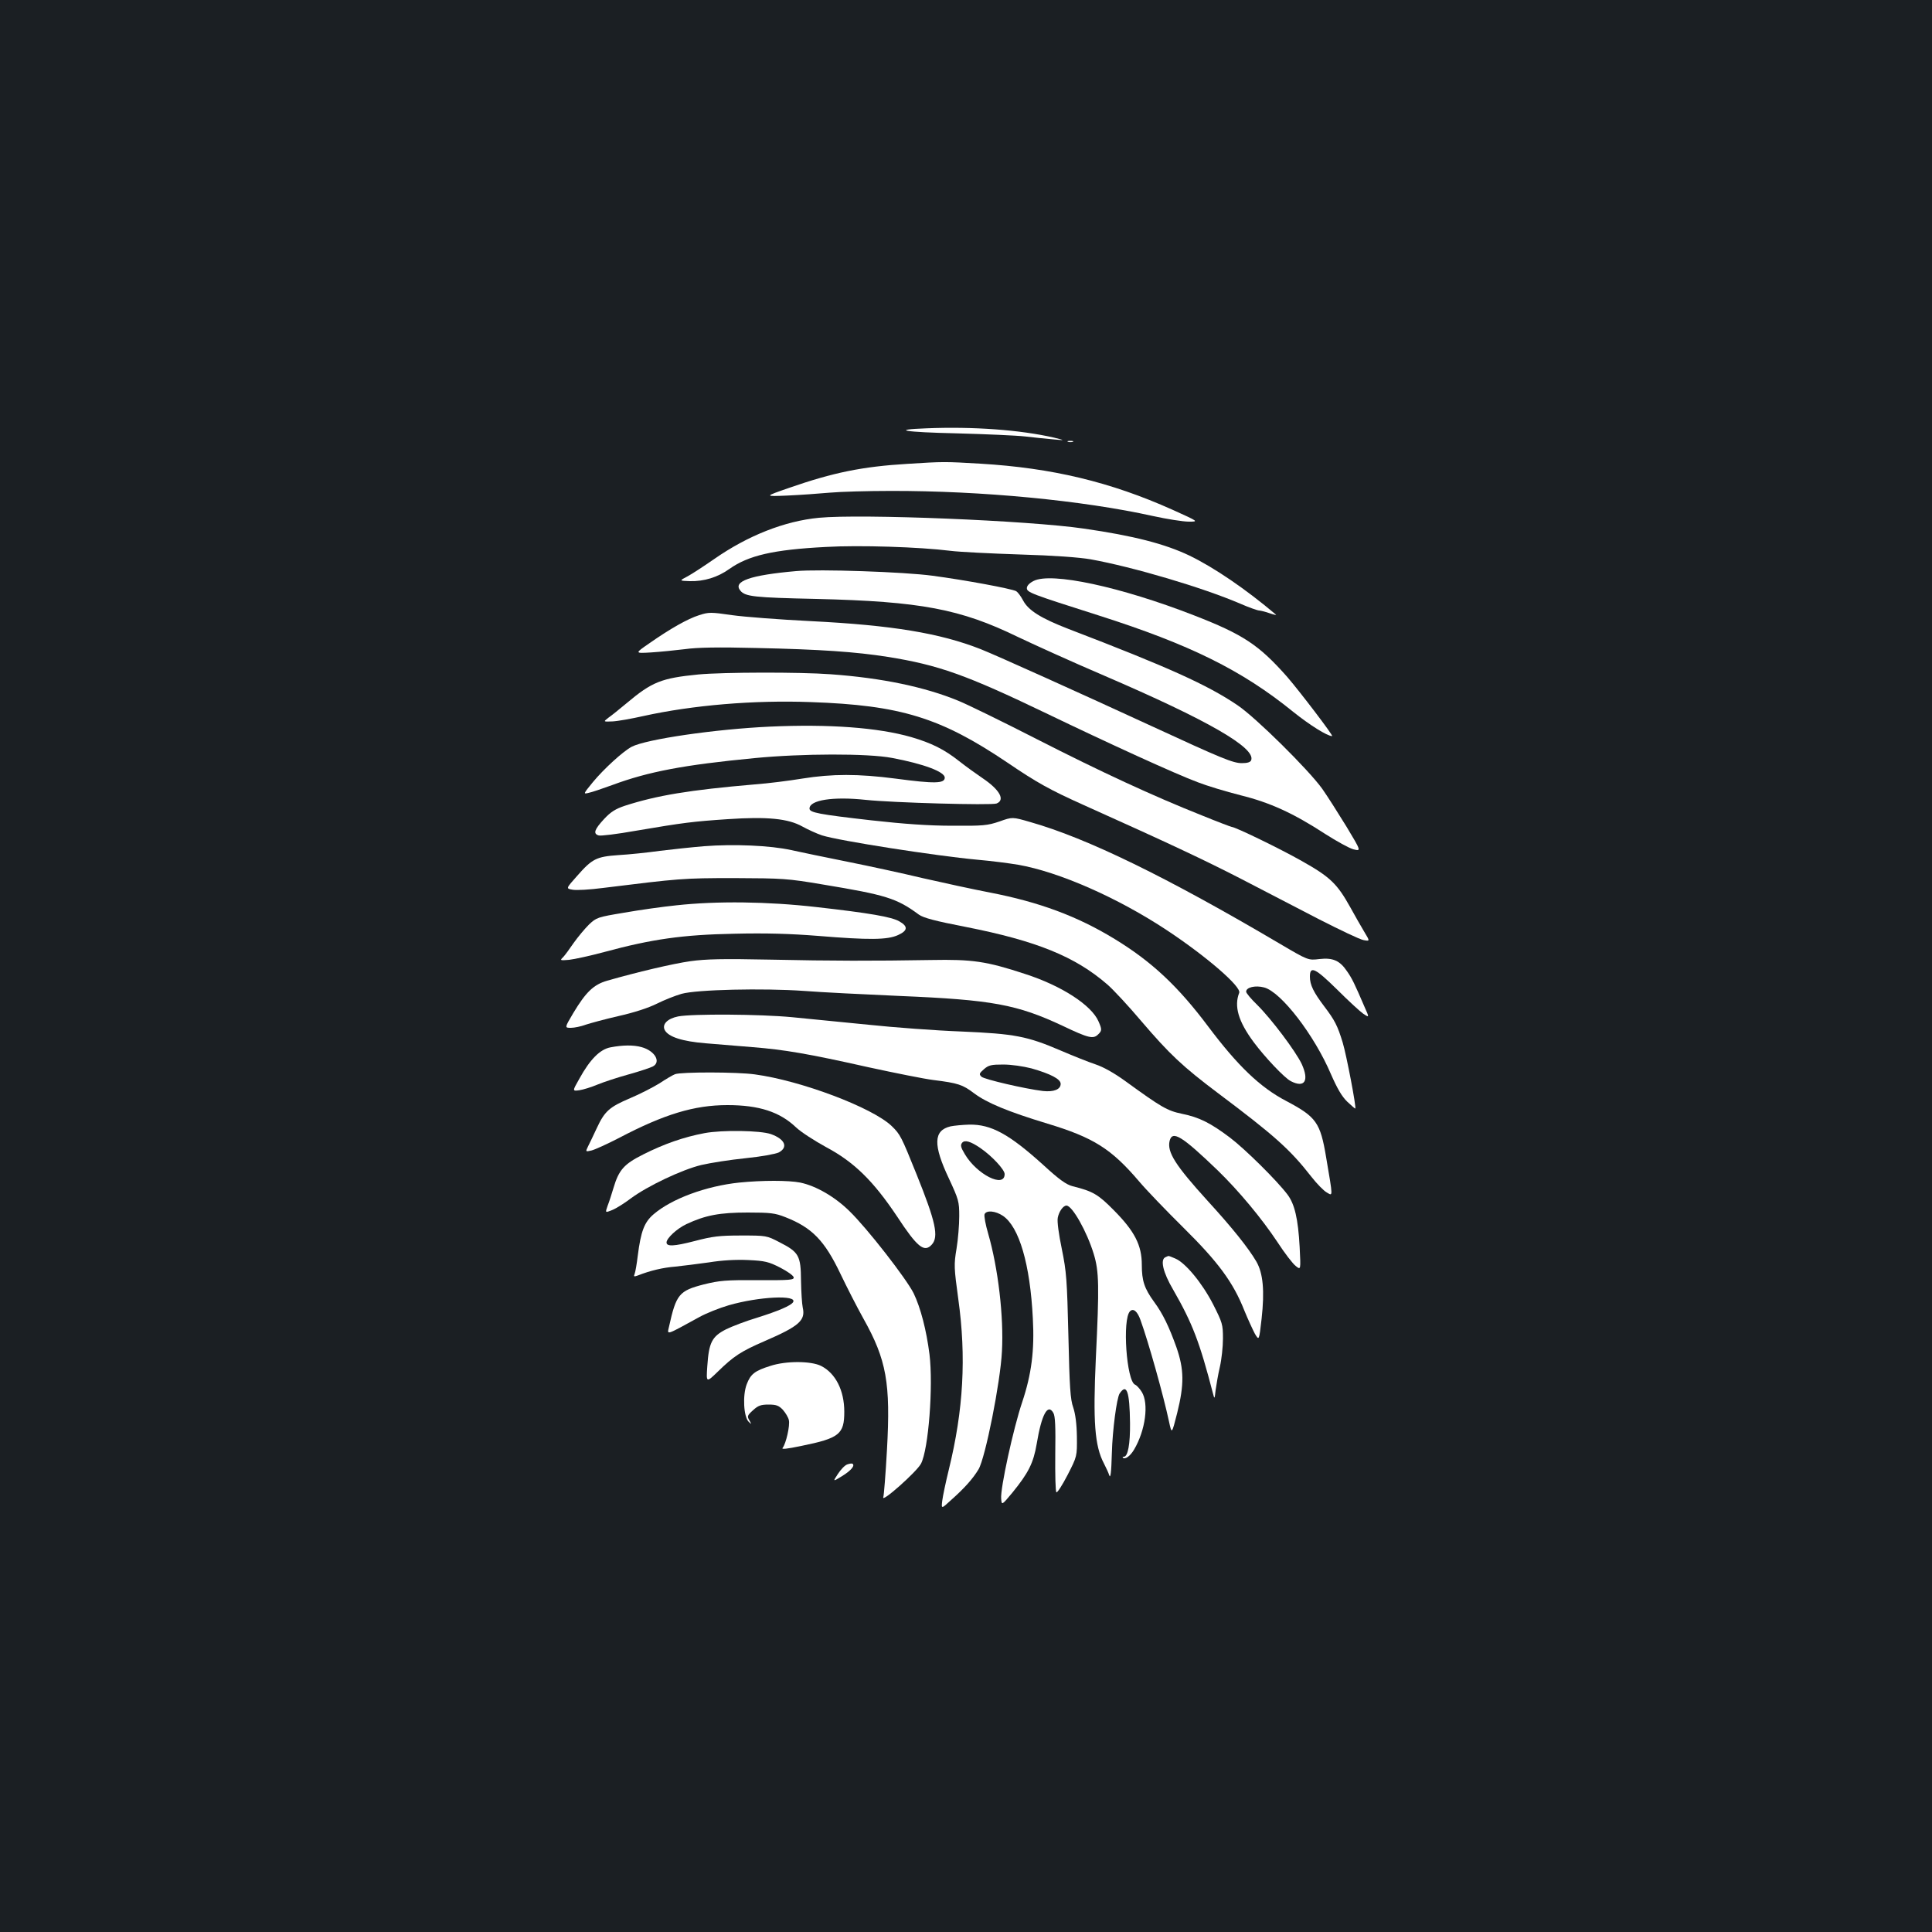 <?xml version="1.0" standalone="no"?>
<!DOCTYPE svg PUBLIC "-//W3C//DTD SVG 20010904//EN"
 "http://www.w3.org/TR/2001/REC-SVG-20010904/DTD/svg10.dtd">
<svg version="1.0" xmlns="http://www.w3.org/2000/svg"
 width="1000pt" height="1000pt" viewBox="0 0 1000 1000"
 preserveAspectRatio="xMidYMid meet">
<rect width="100%" height="100%" fill="#1b1f23"/>
<g transform="translate(0,1000) scale(0.1,-0.1)"
fill="#ffffff" stroke="none">
<path d="M4795 7783 c-189 -7 -115 -20 157 -26 150 -4 309 -11 353 -16 44 -5
109 -12 145 -15 65 -6 65 -6 5 9 -174 40 -418 58 -660 48z"/>
<path d="M5528 7713 c6 -2 18 -2 25 0 6 3 1 5 -13 5 -14 0 -19 -2 -12 -5z"/>
<path d="M4695 7599 c-232 -14 -383 -45 -610 -124 -130 -45 -130 -45 -10 -40
66 3 165 10 220 15 55 5 197 9 315 9 471 1 993 -49 1358 -130 73 -16 156 -29
185 -29 52 0 52 0 -83 61 -323 145 -626 217 -995 239 -186 11 -191 11 -380 -1z"/>
<path d="M4239 7320 c-178 -17 -368 -92 -543 -214 -52 -36 -113 -76 -137 -89
-44 -23 -44 -23 11 -25 74 -2 145 20 205 63 99 70 227 100 500 114 172 10 485
0 644 -20 47 -6 210 -14 361 -19 174 -5 308 -15 365 -25 222 -40 582 -147 773
-229 46 -20 91 -36 100 -36 10 -1 34 -7 56 -15 21 -7 35 -10 30 -6 -155 131
-320 244 -449 306 -126 60 -288 102 -545 139 -287 42 -1151 77 -1371 56z"/>
<path d="M4120 7044 c-238 -21 -328 -53 -288 -101 25 -31 71 -36 393 -43 541
-13 746 -52 1044 -197 86 -41 287 -132 446 -200 537 -231 786 -374 761 -438
-4 -10 -19 -15 -48 -15 -46 0 -104 24 -468 192 -362 167 -803 366 -884 398
-211 83 -460 124 -878 145 -161 8 -345 22 -409 31 -110 16 -120 16 -170 0 -60
-19 -150 -70 -260 -147 -74 -51 -74 -51 11 -46 47 3 126 11 175 17 63 9 173
11 370 6 330 -7 516 -20 680 -46 263 -42 406 -93 820 -292 322 -155 667 -313
785 -357 46 -18 145 -48 220 -67 154 -38 274 -93 440 -201 58 -37 123 -73 145
-79 41 -10 41 -10 -36 118 -43 70 -99 158 -125 195 -71 99 -345 370 -439 433
-155 105 -359 197 -873 394 -145 56 -210 97 -237 149 -11 21 -27 42 -35 47
-24 13 -267 58 -433 80 -146 20 -589 35 -707 24z"/>
<path d="M5350 6993 c-22 -11 -35 -25 -35 -37 0 -22 21 -30 370 -141 474 -151
743 -284 1008 -499 86 -69 177 -126 202 -126 9 0 -169 233 -233 307 -146 165
-227 219 -482 318 -380 148 -739 225 -830 178z"/>
<path d="M3615 6509 c-192 -19 -240 -38 -372 -149 -36 -30 -78 -64 -94 -75
-27 -21 -27 -21 21 -19 26 1 99 14 161 28 254 56 570 83 865 72 465 -16 672
-80 1018 -313 153 -104 220 -141 391 -218 446 -200 630 -287 815 -382 113 -59
295 -153 405 -210 110 -56 214 -106 233 -109 33 -6 33 -6 4 42 -16 27 -49 84
-73 128 -68 122 -104 157 -252 240 -111 63 -344 176 -362 176 -3 0 -72 26
-153 59 -254 101 -526 227 -857 396 -176 90 -358 179 -405 198 -172 71 -395
118 -660 137 -159 12 -557 11 -685 -1z"/>
<path d="M3985 6239 c-283 -13 -639 -65 -715 -104 -44 -23 -144 -114 -201
-183 -50 -61 -51 -63 -23 -56 16 3 72 22 124 41 186 69 370 104 735 139 245
24 587 25 712 1 165 -31 273 -72 273 -102 0 -31 -52 -32 -255 -5 -192 25 -328
25 -483 0 -67 -11 -177 -25 -245 -30 -339 -29 -507 -57 -674 -111 -47 -16 -72
-31 -107 -69 -49 -53 -57 -75 -28 -84 10 -4 97 7 193 24 247 42 296 48 475 60
206 14 314 3 387 -38 29 -16 75 -37 102 -46 89 -28 588 -106 805 -126 69 -6
163 -18 210 -26 212 -37 516 -171 770 -339 204 -135 387 -293 374 -324 -27
-69 -5 -147 75 -255 58 -78 159 -185 192 -202 72 -37 96 2 57 88 -31 66 -158
235 -232 308 -31 30 -56 60 -56 67 0 23 48 34 93 22 88 -23 260 -247 346 -449
32 -73 56 -115 84 -142 22 -21 41 -37 42 -36 6 7 -46 278 -65 341 -27 89 -42
117 -95 187 -56 74 -75 112 -75 155 0 58 28 44 141 -67 57 -57 118 -113 135
-125 32 -21 32 -21 7 35 -52 121 -65 148 -91 185 -37 55 -73 71 -143 63 -58
-7 -58 -7 -206 80 -583 344 -997 546 -1290 629 -93 27 -93 27 -160 3 -62 -21
-84 -23 -243 -22 -121 0 -250 9 -420 28 -272 31 -320 40 -320 61 0 44 122 63
290 45 141 -15 649 -29 678 -19 46 18 17 71 -72 131 -34 23 -88 62 -121 88
-77 61 -143 94 -249 125 -171 49 -424 68 -731 54z"/>
<path d="M3644 5620 c-61 -5 -164 -16 -229 -24 -64 -9 -161 -19 -214 -22 -115
-8 -136 -19 -215 -109 -57 -64 -57 -64 -23 -70 19 -4 90 0 158 9 396 49 414
51 679 51 251 -1 275 -2 458 -33 327 -54 383 -71 498 -156 24 -17 84 -33 244
-64 365 -72 565 -153 732 -298 31 -27 110 -112 175 -189 147 -172 214 -235
396 -372 293 -220 374 -292 484 -433 28 -36 64 -73 80 -82 33 -19 33 -31 -3
182 -30 180 -51 209 -206 291 -136 71 -251 182 -403 384 -158 211 -294 338
-486 455 -193 118 -391 191 -644 240 -88 17 -245 51 -350 75 -104 25 -280 63
-390 85 -110 22 -240 49 -290 60 -108 24 -297 32 -451 20z"/>
<path d="M3500 5314 c-69 -7 -190 -24 -269 -38 -139 -23 -144 -25 -183 -62
-22 -22 -57 -64 -79 -95 -21 -31 -46 -65 -55 -74 -17 -16 -15 -17 32 -13 27 3
110 21 184 41 244 66 404 89 670 94 166 4 293 0 432 -11 268 -22 361 -21 416
4 51 23 53 45 7 71 -39 23 -154 43 -429 74 -253 29 -517 32 -726 9z"/>
<path d="M3574 5025 c-92 -13 -278 -57 -431 -101 -70 -20 -110 -58 -176 -168
-45 -76 -45 -76 -12 -76 18 0 52 7 76 16 24 8 101 29 171 45 80 18 154 42 198
64 38 19 96 42 128 51 78 22 421 30 634 15 89 -7 312 -18 493 -26 481 -20 609
-44 846 -155 134 -64 158 -69 183 -44 20 19 20 26 2 67 -36 84 -191 185 -381
246 -200 66 -273 76 -485 72 -302 -5 -507 -5 -835 2 -245 5 -331 3 -411 -8z"/>
<path d="M3510 4739 c-55 -11 -85 -41 -69 -71 19 -35 90 -58 211 -68 62 -5
172 -14 243 -20 165 -13 288 -34 600 -104 138 -30 288 -60 335 -66 129 -16
153 -24 212 -69 67 -50 176 -95 380 -157 238 -72 330 -130 474 -299 37 -44
141 -152 230 -240 179 -177 257 -282 315 -429 18 -44 43 -98 54 -119 22 -37
22 -37 35 77 16 144 8 235 -27 296 -41 70 -123 173 -251 313 -169 186 -212
254 -198 312 14 56 64 25 250 -154 109 -106 227 -248 308 -370 37 -57 80 -113
95 -124 26 -21 26 -21 20 98 -8 147 -26 223 -63 272 -55 73 -220 236 -298 295
-101 76 -159 105 -248 123 -77 16 -107 34 -293 169 -58 42 -113 73 -155 87
-36 12 -116 44 -179 71 -175 75 -238 87 -516 99 -132 5 -348 21 -480 35 -132
13 -310 31 -395 39 -167 16 -516 18 -590 4z m1829 -269 c98 -28 151 -55 151
-80 0 -29 -36 -43 -92 -37 -91 11 -303 60 -318 74 -13 13 -12 17 13 39 24 21
38 24 100 24 42 0 103 -9 146 -20z"/>
<path d="M3160 4579 c-54 -10 -106 -62 -161 -162 -37 -65 -37 -65 0 -60 20 3
62 16 93 29 31 13 104 37 162 53 58 16 114 35 125 41 44 23 11 81 -58 100 -42
12 -98 11 -161 -1z"/>
<path d="M3494 4440 c-11 -4 -47 -25 -80 -47 -34 -21 -102 -56 -152 -77 -108
-46 -132 -67 -173 -155 -17 -36 -37 -79 -45 -94 -14 -29 -14 -29 17 -22 17 4
81 33 143 65 234 123 390 170 561 170 164 0 271 -35 355 -115 25 -24 95 -69
155 -102 145 -77 245 -175 368 -359 105 -160 141 -189 180 -146 37 41 20 118
-79 364 -79 196 -84 206 -128 249 -99 96 -471 236 -709 268 -92 13 -383 13
-413 1z"/>
<path d="M4920 4170 c-89 -21 -91 -96 -8 -271 50 -108 53 -118 53 -194 0 -44
-6 -120 -14 -168 -14 -83 -13 -99 9 -260 42 -301 27 -574 -49 -884 -16 -65
-31 -137 -34 -161 -5 -43 -5 -43 46 4 71 63 113 111 142 159 35 59 113 450
121 610 10 181 -20 432 -71 609 -14 47 -22 92 -19 101 9 22 56 18 95 -8 84
-57 141 -250 155 -532 9 -165 -7 -288 -55 -432 -46 -136 -114 -448 -109 -500
3 -35 3 -35 58 31 83 102 109 153 126 253 25 151 57 211 86 160 10 -16 12 -73
10 -214 -1 -105 1 -194 6 -197 5 -3 31 38 58 90 49 96 49 96 48 198 -1 67 -8
118 -19 151 -15 41 -19 105 -25 370 -7 292 -10 332 -34 450 -16 77 -25 143
-21 162 6 32 28 63 45 63 30 0 106 -135 141 -250 28 -91 29 -168 11 -541 -15
-328 -6 -453 42 -544 11 -22 24 -49 27 -60 7 -21 11 11 14 115 3 116 25 283
40 307 37 55 52 11 54 -153 1 -109 -11 -174 -32 -174 -6 0 -8 -2 -5 -5 11 -11
38 8 58 42 59 100 77 238 40 298 -11 18 -27 35 -35 38 -44 18 -67 339 -26 380
17 17 38 0 54 -45 42 -116 119 -391 148 -527 14 -65 14 -65 42 45 37 149 36
226 -4 341 -38 106 -70 173 -115 234 -51 70 -64 110 -64 192 0 102 -37 174
-145 283 -81 82 -108 98 -213 124 -34 9 -69 34 -154 112 -175 158 -268 209
-381 207 -34 -1 -78 -5 -97 -9z m154 -112 c60 -41 126 -112 126 -135 0 -75
-144 -2 -206 103 -21 35 -24 47 -14 59 13 16 43 8 94 -27z"/>
<path d="M3647 4135 c-107 -20 -210 -56 -317 -110 -100 -50 -127 -80 -155
-175 -9 -30 -22 -71 -30 -91 -13 -37 -13 -37 24 -22 20 8 63 35 96 60 86 64
265 149 365 173 47 11 149 27 228 35 79 8 157 22 173 30 50 27 32 69 -41 95
-55 19 -252 22 -343 5z"/>
<path d="M3826 3879 c-172 -18 -350 -84 -443 -164 -48 -41 -66 -88 -82 -215
-5 -41 -12 -83 -16 -93 -6 -15 -4 -16 16 -9 66 26 131 41 194 46 39 4 117 14
175 22 67 11 140 15 203 12 87 -4 106 -9 165 -39 37 -19 68 -41 70 -50 3 -14
-18 -16 -185 -15 -166 1 -199 -2 -280 -22 -128 -33 -143 -51 -180 -218 -10
-45 -22 -49 157 49 36 20 104 47 152 61 156 45 357 55 333 16 -11 -18 -77 -46
-185 -80 -57 -17 -131 -45 -163 -61 -72 -37 -88 -68 -96 -190 -6 -87 -6 -87
55 -28 81 79 118 104 243 158 178 77 211 107 196 173 -4 18 -8 81 -9 140 -1
129 -11 147 -111 198 -67 35 -69 35 -199 35 -112 0 -147 -4 -242 -29 -105 -27
-144 -29 -144 -7 0 22 54 72 103 95 98 46 172 60 317 60 118 0 142 -3 195 -24
138 -54 203 -121 285 -293 32 -67 85 -171 119 -232 120 -214 141 -334 122
-678 -7 -127 -16 -238 -19 -246 -13 -34 173 131 195 173 39 74 64 402 44 566
-16 126 -46 241 -82 316 -38 76 -241 337 -332 425 -75 74 -173 131 -255 148
-60 12 -198 12 -316 0z"/>
<path d="M6033 3493 c-29 -11 -14 -78 39 -168 101 -176 137 -271 207 -540 7
-28 8 -27 13 20 4 28 13 82 22 120 9 39 16 105 16 147 0 73 -3 82 -51 177 -56
109 -143 215 -196 237 -18 8 -34 14 -35 13 -2 0 -9 -3 -15 -6z"/>
<path d="M3987 2930 c-80 -25 -102 -42 -122 -95 -22 -57 -16 -168 10 -194 16
-15 16 -15 4 7 -13 21 -11 26 19 53 26 24 41 29 80 29 40 0 53 -5 74 -27 14
-16 28 -39 31 -53 7 -28 -15 -123 -32 -144 -8 -9 20 -6 97 10 197 40 222 61
222 177 0 110 -45 199 -120 237 -52 26 -181 27 -263 0z"/>
<path d="M4385 2420 c-12 -4 -33 -26 -48 -49 -27 -41 -27 -41 22 -11 47 29 68
55 53 64 -4 2 -16 0 -27 -4z"/>
</g>
</svg>
